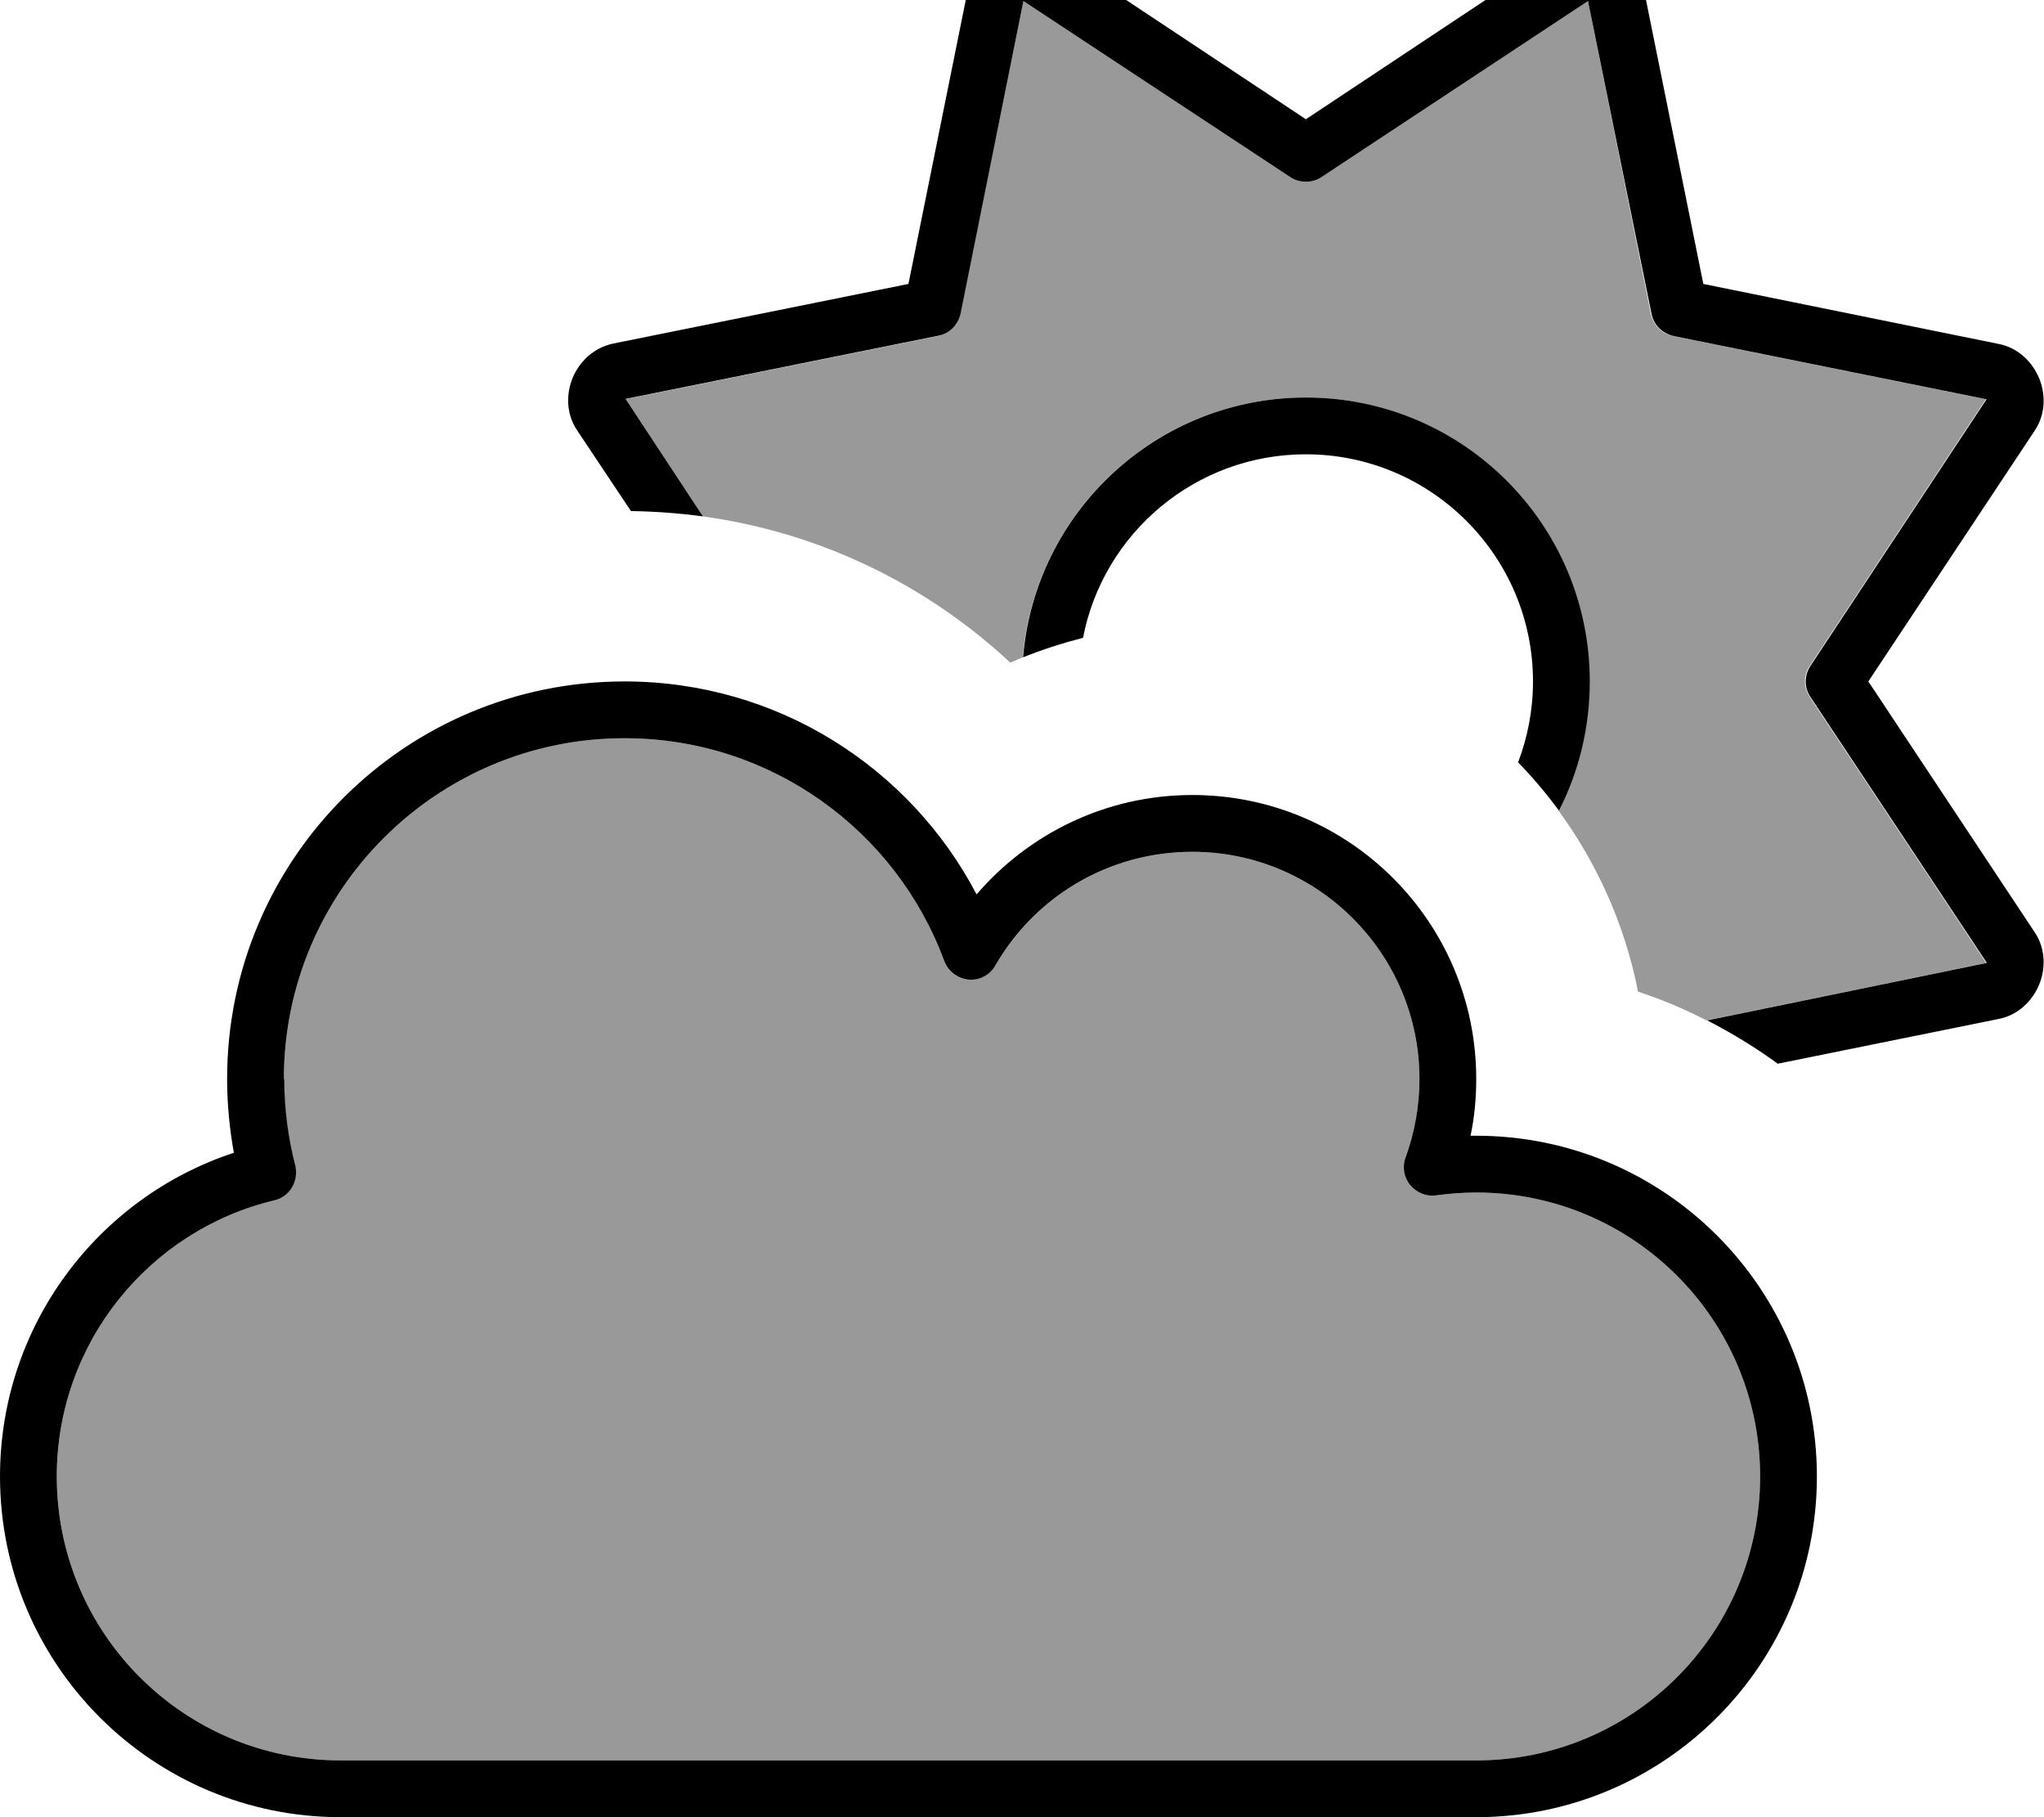 <svg fill="currentColor" xmlns="http://www.w3.org/2000/svg" viewBox="0 0 576 512"><!--! Font Awesome Pro 7.1.0 by @fontawesome - https://fontawesome.com License - https://fontawesome.com/license (Commercial License) Copyright 2025 Fonticons, Inc. --><path opacity=".4" fill="currentColor" d="M16 416c0 44.2 35.8 80 80 80l320 0c44.2 0 80-35.8 80-80s-35.8-80-80-80c-3.8 0-7.6 .3-11.3 .8-2.8 .4-5.6-.7-7.3-2.9s-2.3-5.1-1.3-7.8c2.5-6.9 3.9-14.3 3.9-22.1 0-35.3-28.7-64-64-64-23.7 0-44.4 12.9-55.5 32-1.6 2.7-4.5 4.2-7.6 4s-5.8-2.3-6.8-5.2c-13.5-36.7-48.8-62.8-90.1-62.8-53 0-96 43-96 96 0 8.4 1.1 16.6 3.1 24.4 .5 2.1 .2 4.3-.9 6.1s-2.9 3.2-5 3.7C42.1 346.6 16 378.3 16 416zM176.3 112.4l21.8 33.1c33.3 4.6 63.2 19.4 86.6 41.2 1.2-.5 2.3-1 3.5-1.5 3.5-41 37.8-73.2 79.7-73.2 44.2 0 80 35.8 80 80 0 13.1-3.1 25.5-8.7 36.4 10.9 14.9 18.7 32.2 22.4 51 6.7 2.2 13.1 4.9 19.3 8.1l78.8-16.2-49.7-74.9c-1.8-2.7-1.8-6.2 0-8.8l49.6-75.1-88.1-17.8c-3.2-.6-5.6-3.1-6.3-6.3L447.5 .3 372.4 49.9c-1.3 .9-2.9 1.3-4.4 1.3s-3.1-.4-4.4-1.3L288.4 .3 270.6 88.4c-.6 3.2-3.1 5.6-6.3 6.3l-88.1 17.8z"/><path fill="currentColor" d="M501 299.7l62.2-12.6c5.7-1.1 9.6-5.3 11.4-9.6s2-10-1.2-14.8l-46.9-70.7 46.9-70.7c3.2-4.8 3-10.5 1.2-14.8s-5.7-8.5-11.4-9.6L480 80 463.2-3.2c-1.1-5.7-5.3-9.6-9.6-11.4s-10-2-14.8 1.2L368 33.6 297.3-13.3c-4.8-3.2-10.5-3-14.8-1.2S274-8.9 272.8-3.2L256 80 172.8 96.8c-5.7 1.2-9.6 5.3-11.4 9.6s-2 10 1.2 14.8L177.8 144c6.9 .1 13.7 .6 20.3 1.5l-21.8-33.1 88.1-17.8c3.2-.6 5.6-3.1 6.3-6.3L288.4 .3 363.6 49.9c1.3 .9 2.9 1.3 4.4 1.3s3.1-.4 4.4-1.3L447.5 .3 465.4 88.4c.6 3.2 3.1 5.6 6.3 6.3l88.1 17.8-49.6 75.1c-1.8 2.7-1.8 6.2 0 8.8l49.7 74.9-78.8 16.2c7 3.6 13.7 7.7 20 12.3zM288.3 185.2c5.5-2.2 11.1-4 16.9-5.5 5.7-29.5 31.7-51.7 62.8-51.7 35.3 0 64 28.7 64 64 0 8-1.5 15.7-4.2 22.8 4.1 4.2 8 8.8 11.5 13.6 5.6-10.9 8.7-23.3 8.7-36.4 0-44.2-35.8-80-80-80-41.9 0-76.3 32.2-79.7 73.2zM176 192c-61.9 0-112 50.1-112 112 0 7.1 .7 14.1 1.9 20.8-38.3 12.6-65.9 48.7-65.9 91.2 0 53 43 96 96 96l320 0c53 0 96-43 96-96s-43-96-96-96c-.5 0-1.1 0-1.6 0 1.1-5.2 1.6-10.5 1.6-16 0-44.2-35.8-80-80-80-24.3 0-46.1 10.9-60.8 28-18.7-35.7-56.1-60-99.2-60zM80 304c0-53 43-96 96-96 41.3 0 76.6 26.1 90.1 62.8 1.1 2.9 3.7 4.9 6.8 5.2s6.1-1.3 7.6-4c11.1-19.2 31.8-32 55.5-32 35.3 0 64 28.7 64 64 0 7.8-1.4 15.2-3.9 22.1-1 2.6-.5 5.6 1.3 7.8s4.6 3.3 7.3 2.9c3.7-.5 7.5-.8 11.3-.8 44.2 0 80 35.8 80 80s-35.8 80-80 80L96 496c-44.2 0-80-35.8-80-80 0-37.7 26.1-69.4 61.3-77.8 2.1-.5 3.9-1.8 5-3.7s1.4-4.1 .9-6.1c-2-7.8-3.1-16-3.1-24.4z"/></svg>